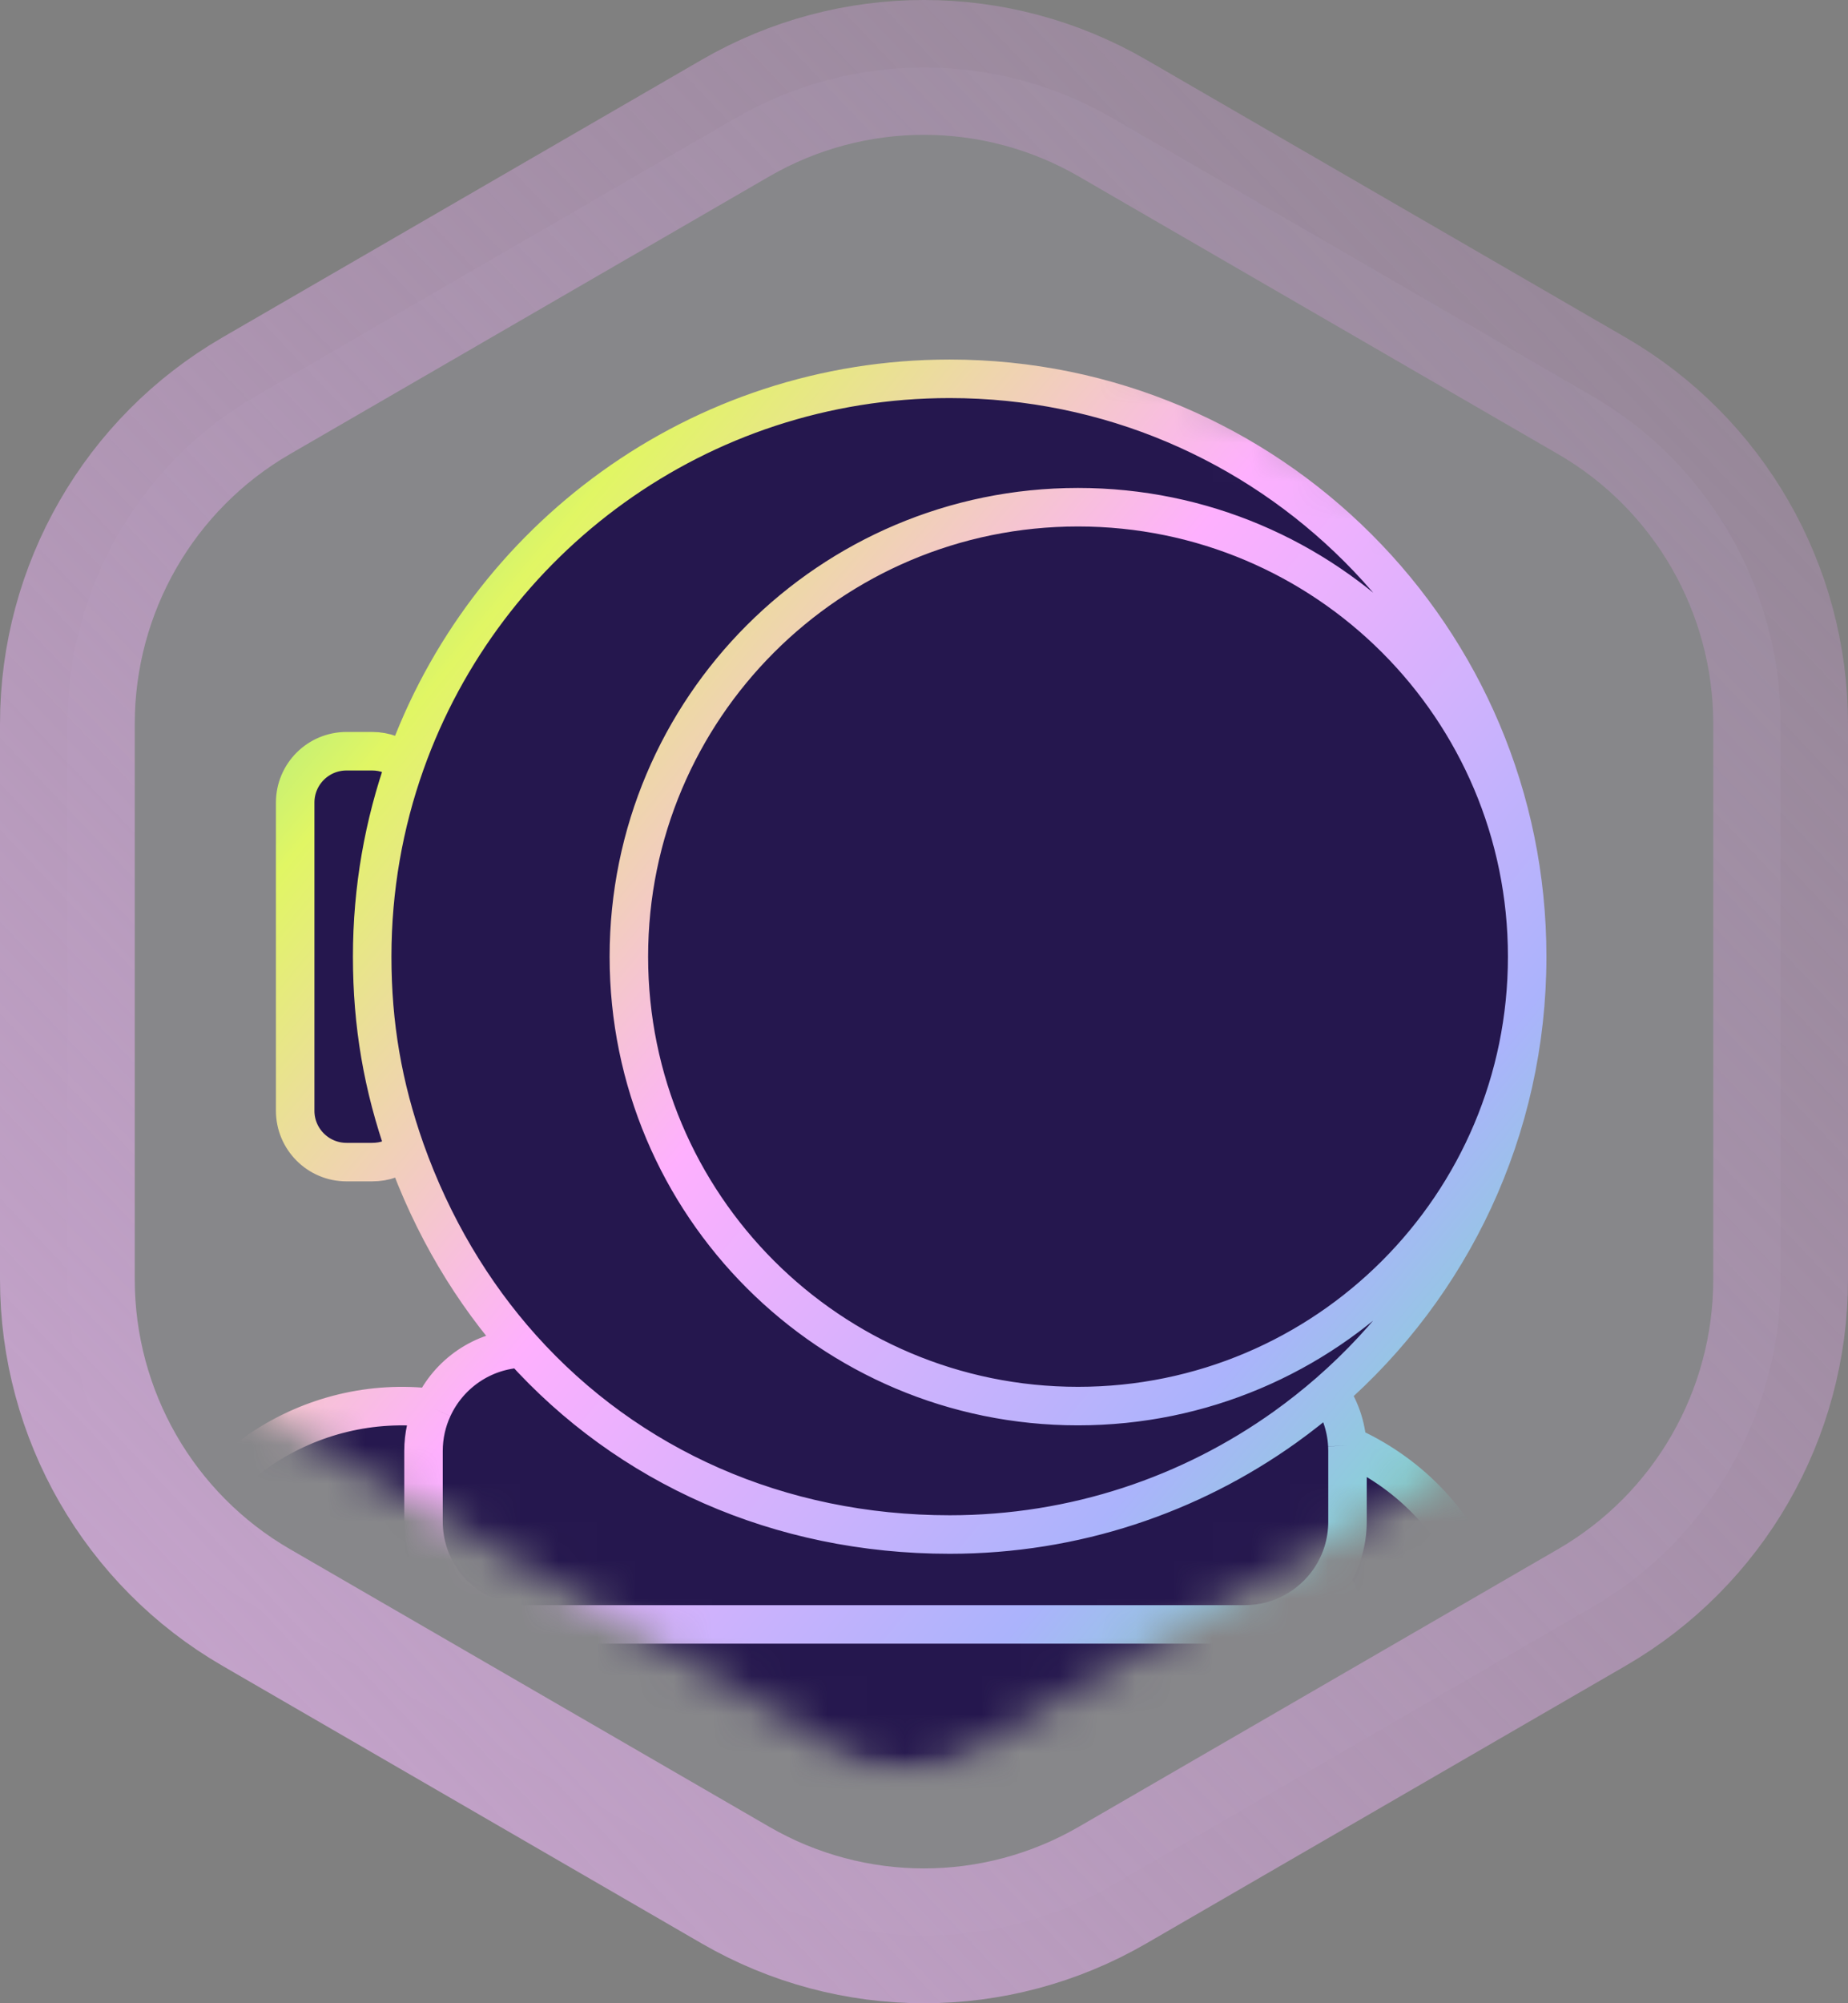 <svg width="48" height="52" viewBox="0 0 48 52" fill="none" xmlns="http://www.w3.org/2000/svg">
<rect x="0" y="0" width="48" height="52" fill="#808080" stroke="none"/>
<path d="M19.103 3.066C22.134 1.311 25.866 1.311 28.897 3.066L41.35 10.276C44.38 12.031 46.25 15.276 46.25 18.79V33.21C46.25 36.724 44.38 39.969 41.35 41.724L28.897 48.934C25.866 50.689 22.134 50.689 19.103 48.934L6.65 41.724C3.62 39.969 1.75 36.724 1.75 33.21V18.79C1.75 15.276 3.62 12.031 6.65 10.276L19.103 3.066Z" fill="#DFD4FF" fill-opacity="0.08" stroke="url(#paint0_linear_4775_21157)" stroke-width="3.5"/>
<mask id="mask0_4775_21157" style="mask-type:alpha" maskUnits="userSpaceOnUse" x="6" y="6" width="35" height="40">
<path d="M22.153 6.365C22.986 5.878 24.014 5.878 24.847 6.365L39.653 15.003C40.486 15.49 41 16.389 41 17.361V34.639C41 35.611 40.486 36.51 39.653 36.997L24.847 45.635C24.014 46.122 22.986 46.122 22.153 45.635L7.347 36.997C6.514 36.51 6 35.611 6 34.639V17.361C6 16.389 6.514 15.49 7.347 15.003L22.153 6.365Z" fill="white"/>
</mask>
<g mask="url(#mask0_4775_21157)">
<mask id="mask1_4775_21157" style="mask-type:alpha" maskUnits="userSpaceOnUse" x="3" y="6" width="40" height="40">
<rect x="3" y="6" width="40" height="40" fill="#25174E"/>
</mask>
<g mask="url(#mask1_4775_21157)">
<path d="M39.667 24.832C39.667 29.345 37.675 33.391 34.522 36.141C34.156 36.46 33.775 36.761 33.38 37.044C30.924 38.799 27.916 39.833 24.667 39.833C20.235 39.833 16.307 38.063 13.559 35.002C12.262 33.556 11.228 31.823 10.527 29.852C9.941 28.192 9.667 26.593 9.667 24.832C9.667 23.072 9.97 21.383 10.527 19.814C12.591 13.998 18.143 9.833 24.667 9.833C32.951 9.833 39.667 16.548 39.667 24.832Z" fill="#25174E"/>
<path d="M39.667 24.832C39.667 31.276 34.444 36.499 28 36.499C21.557 36.499 16.334 31.276 16.334 24.833C16.334 18.389 21.557 13.166 28 13.166C34.444 13.166 39.667 18.389 39.667 24.832Z" fill="#25174E"/>
<path d="M9.667 19.5H9C8.264 19.5 7.667 20.096 7.667 20.833V28.833C7.667 29.569 8.264 30.166 9 30.166H9.667C9.995 30.166 10.277 30.063 10.527 29.852C9.941 28.192 9.667 26.593 9.667 24.832C9.667 23.072 9.97 21.383 10.527 19.814C10.295 19.618 9.995 19.5 9.667 19.5Z" fill="#25174E"/>
<path d="M42.489 51.193L38.454 41.092C37.789 39.427 36.518 38.185 34.996 37.517C34.999 37.567 35 37.616 35 37.666V39.499C35 40.056 34.83 40.572 34.539 40.999C34.83 41.427 35 41.943 35 42.499V57.833C35 58.606 34.671 59.303 34.144 59.79C35.609 60.326 37.269 60.345 38.831 59.721C42.196 58.376 43.834 54.558 42.489 51.193Z" fill="#25174E"/>
<path d="M11 42.499L11 57.833C11 58.242 11.092 58.629 11.257 58.976C11.685 59.876 12.603 60.499 13.667 60.499L32.334 60.499C33.033 60.499 33.669 60.23 34.144 59.79C34.671 59.303 35 58.606 35 57.833V42.499C35 41.943 34.83 41.427 34.539 40.999C34.059 41.703 33.25 42.166 32.334 42.166L13.667 42.166C12.75 42.166 11.942 41.703 11.462 40.999C11.171 41.427 11 41.943 11 42.499Z" fill="#25174E"/>
<path d="M4.113 41.327L1.236 51.817C0.277 55.312 2.333 58.922 5.828 59.88C7.758 60.409 9.723 60.019 11.257 58.976C11.092 58.629 11 58.242 11 57.833L11 42.499C11 41.943 11.171 41.427 11.462 40.999C11.171 40.572 11 40.056 11 39.499L11 37.666C11 37.267 11.088 36.889 11.245 36.55C8.061 36.153 4.986 38.142 4.113 41.327Z" fill="#25174E"/>
<path d="M11 37.666L11 39.499C11 40.056 11.171 40.572 11.462 40.999C11.942 41.703 12.75 42.166 13.667 42.166L32.334 42.166C33.25 42.166 34.059 41.703 34.539 40.999C34.83 40.572 35 40.056 35 39.499V37.666C35 37.616 34.999 37.567 34.996 37.517C34.968 37.007 34.797 36.535 34.522 36.141C34.156 36.46 33.775 36.761 33.38 37.044C30.924 38.799 27.916 39.833 24.667 39.833C20.235 39.833 16.307 38.063 13.559 35.002C12.531 35.042 11.653 35.665 11.245 36.55C11.088 36.889 11 37.267 11 37.666Z" fill="#25174E"/>
<path d="M39.667 24.832C39.667 16.548 32.951 9.833 24.667 9.833C18.143 9.833 12.591 13.998 10.527 19.814M39.667 24.832C39.667 31.276 34.444 36.499 28 36.499C21.557 36.499 16.334 31.276 16.334 24.833C16.334 18.389 21.557 13.166 28 13.166C34.444 13.166 39.667 18.389 39.667 24.832ZM39.667 24.832C39.667 29.345 37.675 33.391 34.522 36.141M10.527 29.852C9.941 28.192 9.667 26.593 9.667 24.832C9.667 23.072 9.97 21.383 10.527 19.814M10.527 29.852C10.277 30.063 9.995 30.166 9.667 30.166H9C8.264 30.166 7.667 29.569 7.667 28.833V20.833C7.667 20.096 8.264 19.5 9 19.5H9.667C9.995 19.5 10.295 19.618 10.527 19.814M10.527 29.852C11.228 31.823 12.262 33.556 13.559 35.002M13.559 35.002C16.307 38.063 20.235 39.833 24.667 39.833C27.916 39.833 30.924 38.799 33.38 37.044C33.775 36.761 34.156 36.46 34.522 36.141M13.559 35.002C12.531 35.042 11.653 35.665 11.245 36.55M34.522 36.141C34.797 36.535 34.968 37.007 34.996 37.517M11.245 36.55C11.088 36.889 11 37.267 11 37.666L11 39.499C11 40.056 11.171 40.572 11.462 40.999M11.245 36.55C8.061 36.153 4.986 38.142 4.113 41.327L1.236 51.817C0.277 55.312 2.333 58.922 5.828 59.88C7.758 60.409 9.723 60.019 11.257 58.976M34.996 37.517C36.518 38.185 37.789 39.427 38.454 41.092L42.489 51.193C43.834 54.558 42.196 58.376 38.831 59.721C37.269 60.345 35.609 60.326 34.144 59.79M34.996 37.517C34.999 37.567 35 37.616 35 37.666V39.499C35 40.056 34.83 40.572 34.539 40.999M34.539 40.999C34.059 41.703 33.25 42.166 32.334 42.166L13.667 42.166C12.75 42.166 11.942 41.703 11.462 40.999M34.539 40.999C34.83 41.427 35 41.943 35 42.499V57.833C35 58.606 34.671 59.303 34.144 59.79M11.462 40.999C11.171 41.427 11 41.943 11 42.499L11 57.833C11 58.242 11.092 58.629 11.257 58.976M11.257 58.976C11.685 59.876 12.603 60.499 13.667 60.499L32.334 60.499C33.033 60.499 33.669 60.23 34.144 59.79" stroke="url(#paint1_linear_4775_21157)"/>
</g>
</g>
<defs>
<linearGradient id="paint0_linear_4775_21157" x1="3.58" y1="50.693" x2="50.772" y2="5.756" gradientUnits="userSpaceOnUse">
<stop stop-color="#CAA7D1"/>
<stop offset="1" stop-color="#B18FB5" stop-opacity="0.38"/>
</linearGradient>
<linearGradient id="paint1_linear_4775_21157" x1="1" y1="9.833" x2="50.779" y2="51.056" gradientUnits="userSpaceOnUse">
<stop stop-color="#2AD0CA"/>
<stop offset="0.092" stop-color="#7EE19B"/>
<stop offset="0.201" stop-color="#E1F664"/>
<stop offset="0.398" stop-color="#FEB0FE"/>
<stop offset="0.622" stop-color="#ABB3FC"/>
<stop offset="0.81" stop-color="#5DF7A4"/>
<stop offset="1" stop-color="#58C4F6"/>
</linearGradient>
</defs>
</svg>
